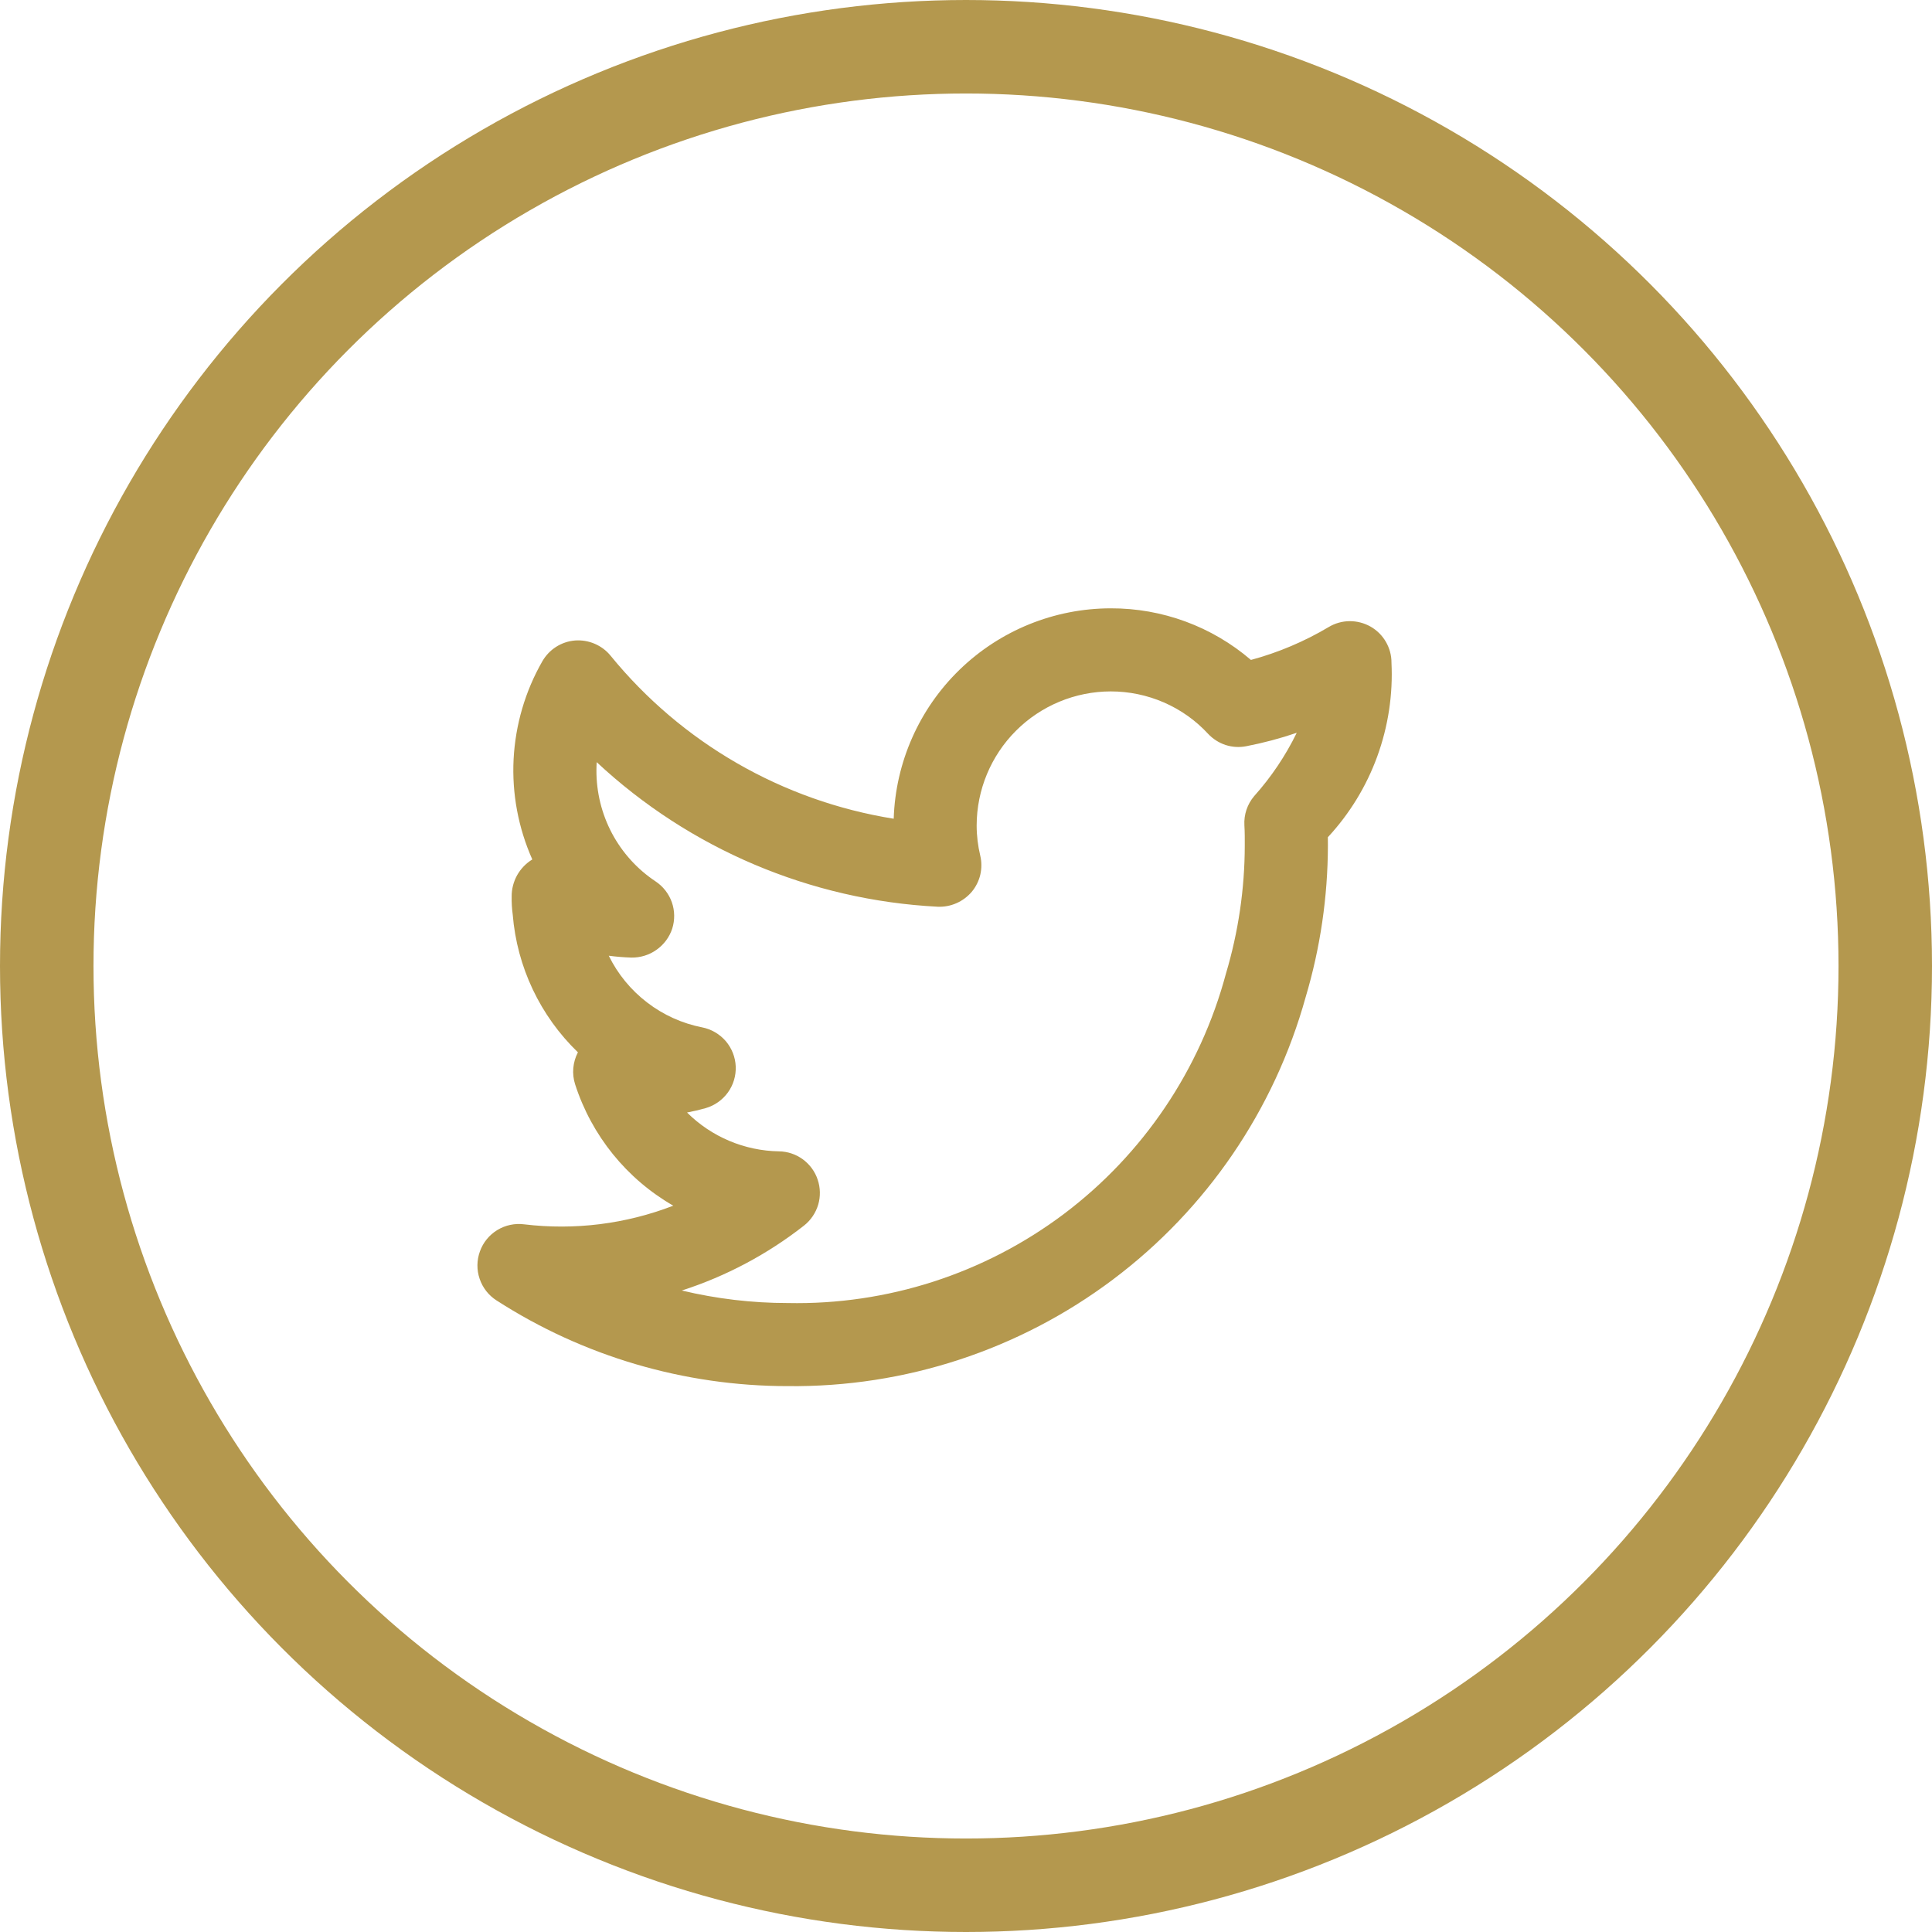 <svg width="31" height="31" viewBox="0 0 31 31" fill="none" xmlns="http://www.w3.org/2000/svg">
<path d="M22.327 10.633C22.328 10.516 22.296 10.4 22.237 10.298C22.178 10.196 22.093 10.112 21.991 10.054C21.888 9.996 21.772 9.966 21.654 9.967C21.537 9.968 21.422 10 21.32 10.061C20.93 10.293 20.51 10.471 20.072 10.589C19.446 10.052 18.647 9.758 17.822 9.761C16.917 9.762 16.048 10.115 15.398 10.745C14.749 11.374 14.369 12.232 14.34 13.137C12.556 12.852 10.939 11.921 9.797 10.521C9.729 10.437 9.641 10.372 9.541 10.329C9.442 10.287 9.334 10.269 9.226 10.277C9.118 10.286 9.014 10.321 8.923 10.379C8.832 10.437 8.756 10.517 8.702 10.611C8.427 11.091 8.27 11.629 8.241 12.181C8.213 12.733 8.316 13.284 8.541 13.79L8.54 13.791C8.439 13.853 8.355 13.941 8.297 14.044C8.24 14.148 8.209 14.265 8.21 14.383C8.208 14.481 8.214 14.579 8.227 14.676C8.295 15.515 8.667 16.3 9.273 16.885C9.232 16.963 9.207 17.049 9.199 17.137C9.191 17.225 9.201 17.314 9.228 17.398C9.493 18.221 10.054 18.915 10.803 19.346C10.042 19.64 9.22 19.743 8.41 19.645C8.26 19.626 8.108 19.658 7.979 19.737C7.85 19.816 7.752 19.936 7.701 20.078C7.649 20.221 7.647 20.376 7.696 20.519C7.744 20.662 7.84 20.785 7.967 20.866C9.36 21.764 10.983 22.241 12.64 22.241C14.52 22.262 16.353 21.661 17.856 20.532C19.359 19.404 20.447 17.81 20.95 15.999C21.185 15.21 21.305 14.391 21.307 13.568C21.307 13.524 21.307 13.479 21.306 13.434C21.654 13.059 21.924 12.618 22.099 12.137C22.274 11.656 22.352 11.145 22.327 10.633V10.633ZM20.123 12.775C20.013 12.905 19.957 13.073 19.967 13.243C19.974 13.353 19.973 13.463 19.973 13.568C19.972 14.263 19.87 14.955 19.671 15.622C19.259 17.163 18.343 18.521 17.069 19.48C15.794 20.438 14.234 20.941 12.64 20.908C12.067 20.908 11.496 20.84 10.94 20.707C11.65 20.478 12.314 20.125 12.901 19.665C13.009 19.58 13.088 19.463 13.128 19.331C13.167 19.199 13.164 19.058 13.12 18.928C13.077 18.797 12.993 18.684 12.882 18.602C12.771 18.521 12.638 18.476 12.5 18.474C11.946 18.465 11.417 18.242 11.024 17.851C11.124 17.832 11.223 17.809 11.321 17.781C11.465 17.74 11.591 17.651 11.679 17.53C11.767 17.409 11.811 17.261 11.805 17.112C11.799 16.962 11.742 16.819 11.645 16.705C11.547 16.592 11.414 16.514 11.268 16.485C10.946 16.422 10.643 16.285 10.383 16.085C10.123 15.886 9.912 15.629 9.768 15.335C9.888 15.351 10.009 15.361 10.131 15.365C10.275 15.367 10.417 15.324 10.534 15.24C10.652 15.157 10.741 15.038 10.786 14.901C10.83 14.763 10.828 14.614 10.78 14.477C10.732 14.341 10.64 14.223 10.52 14.143C10.226 13.948 9.986 13.683 9.82 13.372C9.655 13.061 9.569 12.714 9.57 12.361C9.57 12.317 9.572 12.273 9.574 12.229C11.068 13.623 13.006 14.444 15.047 14.549C15.15 14.553 15.252 14.534 15.347 14.492C15.441 14.451 15.525 14.388 15.592 14.31C15.658 14.231 15.705 14.137 15.729 14.037C15.752 13.936 15.753 13.832 15.729 13.731C15.691 13.572 15.671 13.409 15.671 13.245C15.672 12.675 15.899 12.128 16.302 11.725C16.705 11.322 17.252 11.095 17.822 11.094C18.116 11.094 18.406 11.154 18.675 11.271C18.944 11.388 19.186 11.559 19.385 11.775C19.462 11.857 19.559 11.919 19.666 11.954C19.774 11.989 19.889 11.995 19.999 11.973C20.273 11.92 20.543 11.848 20.807 11.758C20.627 12.127 20.397 12.469 20.123 12.775V12.775Z" fill="#B4984E"/>
<circle cx="15.5" cy="15.5" r="14.75" stroke="#B4984E" stroke-width="1.5"/>
</svg>
